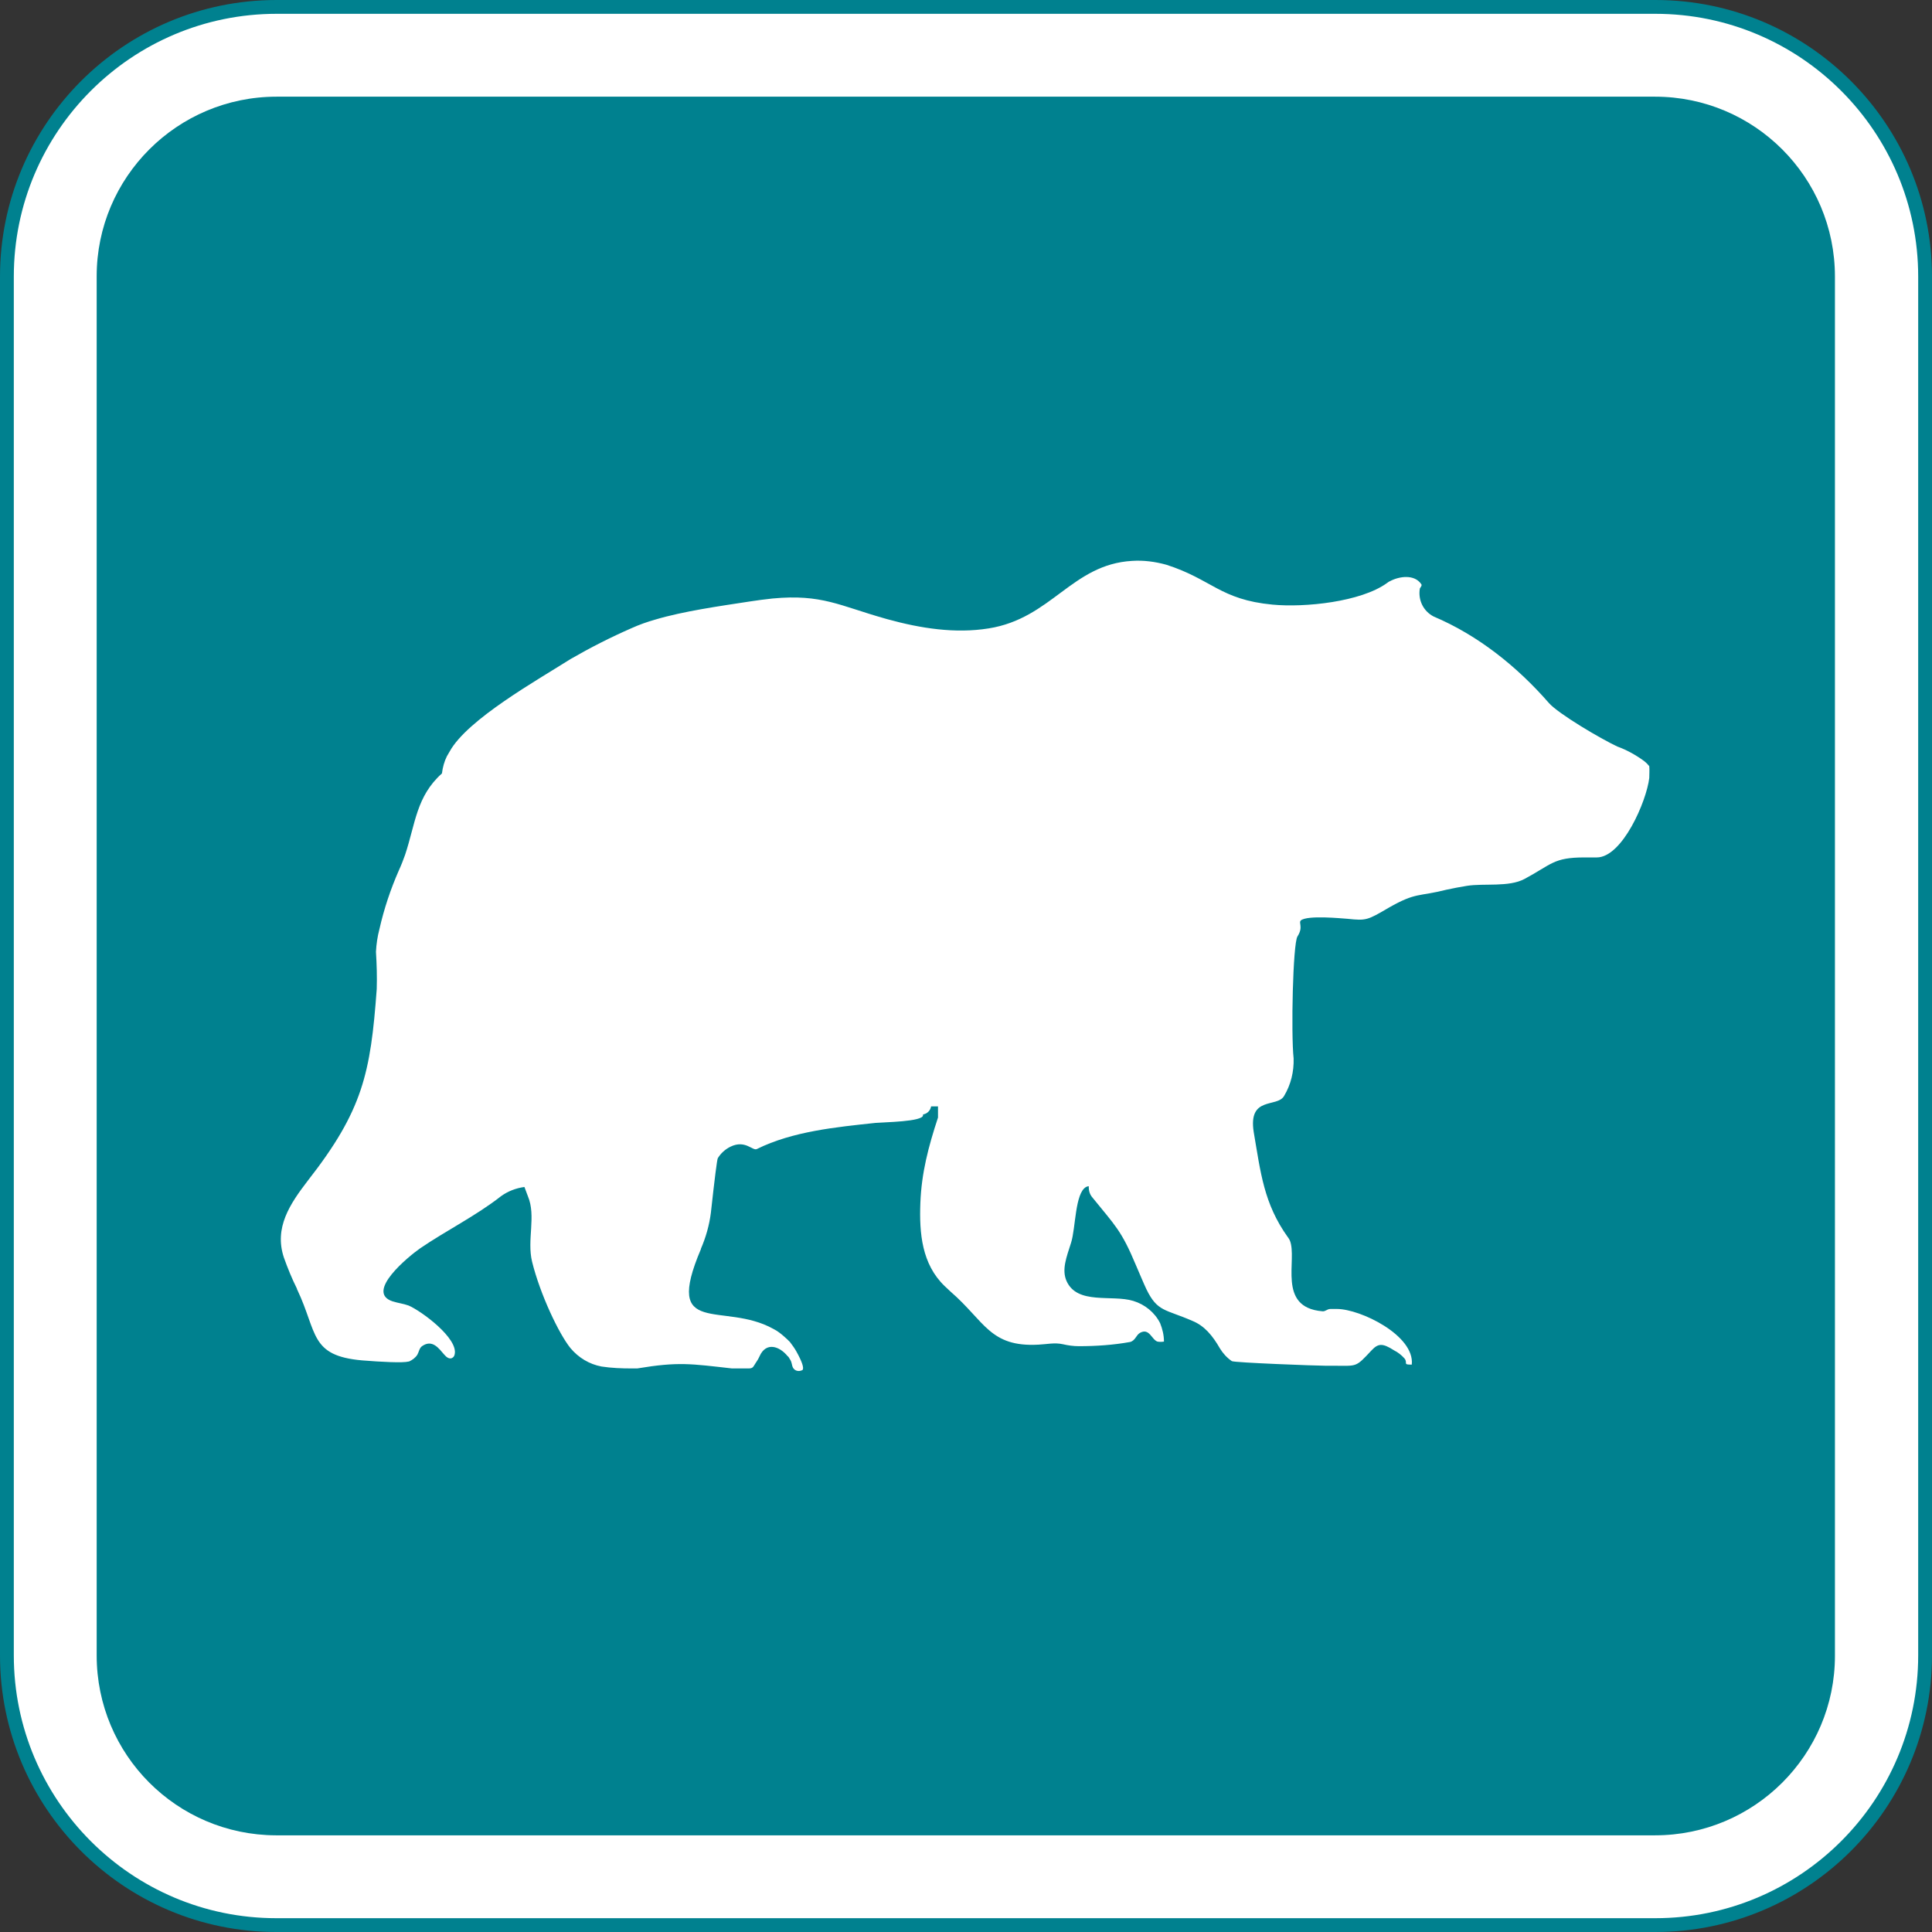 <svg id="Layer_1" xmlns="http://www.w3.org/2000/svg" viewBox="0 0 503.6 503.6"><rect x="0" y="0" width="503.6" height="503.6" fill="#333333" stroke="none"/><style>.st1{fill:#00818f}</style><path d="M1.8 431.5c0 38.8 31.4 70.3 70.2 70.3h359.5c38.8 0 70.3-31.4 70.3-70.3V72.1c0-38.8-31.5-70.3-70.3-70.3H72.1C33.3 1.8 1.8 33.2 1.8 72.1v359.4z" fill="#fff"/><path class="st1" d="M431.5 503.6H72c-39.7 0-72-32.3-72-72.1V72.1C0 32.3 32.3 0 72.1 0h359.4c39.8 0 72.1 32.3 72.1 72.1v359.4c0 39.8-32.3 72.1-72.1 72.1zM72.1 3.6C34.3 3.6 3.6 34.3 3.6 72.1v359.4C3.6 469.3 34.3 500 72 500h359.5c37.8 0 68.5-30.7 68.5-68.5V72.1c0-37.8-30.7-68.5-68.5-68.5H72.1z"/><path class="st1" d="M25.2 431.5c0 25.9 20.9 46.8 46.7 46.9h359.5c25.9 0 46.9-21 46.9-46.8V72.1c0-25.9-21-46.9-46.9-46.9H72.1c-25.9 0-46.9 21-46.9 46.8v359.5zm180.1-78c-2.1-2.6-5.6-3.8-7.3 0-.3.7-.7 1.3-1.1 1.9-.6.9-.6 1.3-1.8 1.3h-4.3c-10.7-1.2-13.9-1.8-24.7 0h-1.4c-2.6 0-5.3-.1-7.9-.5-3.2-.6-6-2.3-8.1-4.8-3-3.7-7.9-14-10-22.5-1.4-5.7 1.1-11.9-1.1-17.1-.2-.5-.5-1.3-.9-2.4-2.2.3-4.3 1.1-6.1 2.4-6.5 5.1-14.2 8.9-21.1 13.6-3 2.1-14.4 11.4-7.2 13.8 1.6.5 2.8.6 4.2 1.1 3.3 1.4 13.1 8.6 12 12.8-.1.4-.3.7-.7.9-.7.3-1.4-.2-2-.9-1.4-1.6-3.1-4.1-5.8-2.2-.7.5-.8 1.5-1.2 2.2-.5.8-1.3 1.4-2.2 1.8h-.1c-1.5.4-7.1.1-12.1-.3-13.7-1.2-11.6-7.2-16.9-18.4-.1-.1-.1-.2-.1-.3-1.3-2.6-2.4-5.3-3.4-8.1-2.6-7.8 1.6-14 6.2-20 14.4-18.4 16.4-28.1 18-50 .1-3.2 0-6.5-.2-9.7.1-2 .4-4 .9-5.9 1.2-5.3 2.9-10.4 5.1-15.4.6-1.3 1.1-2.6 1.6-4 2.7-8.1 2.9-15.2 9.6-21.2.2-1.6.6-3.1 1.3-4.5l.7-1.2c4.6-8.4 23-18.7 31.5-24.1 5.2-3 10.5-5.7 16-8.1 2-.9 4-1.6 6.1-2.2 7.4-2.2 16.7-3.5 24.5-4.7 2-.3 4.1-.6 6.1-.8 12.8-1.2 17.5 1.9 29.2 5.2l.7.2c8.7 2.4 17.7 3.8 26.4 2.4 16.4-2.6 21.7-16.7 37.4-17.6 3-.2 6 .2 8.9 1 11.9 3.8 14 9.1 27.7 10.4 8.4.8 23-.7 29.8-5.6.3-.2.5-.4.8-.5 2.4-1.3 6.4-1.9 8.2.8.2.4-.2.7-.4 1.1-.5 3 .9 5.9 3.6 7.3 11.6 4.9 21.8 13.1 30 22.5 2.4 2.8 13.6 9.4 17.9 11.4 2.5.9 4.8 2.2 7 3.8.5.4.9.8 1.3 1.3.1 1 0 2.1 0 3.1-.7 6-7 20.7-13.7 20.7H413c-8.1 0-8.5 1.8-15.6 5.6-4.1 2.2-10.5 1.1-15 1.8-1.8.3-3.5.6-5.3 1-7.5 1.9-7.9.6-15.1 4.7-5.6 3.3-5.9 3.4-10.7 2.9-1.6-.1-10.4-1-12.2.4-.7.7.7 1.7-.9 4.2-1.2 1.9-1.7 25.4-1 31.8.1 3.4-.7 6.8-2.5 9.8-1.8 3.1-9.4-.1-7.9 9.4 1.8 10.5 2.6 18.6 8.9 27.4.2.2.3.5.5.8 2.1 5-3.5 17.5 8.5 18.5.8.1 1.2-.6 2.1-.6h1.7c6.1 0 20.3 6.9 19.5 14.5h-.4c-1.9 0-.6-.5-1.5-1.6-.8-.9-1.7-1.6-2.7-2.1-3.1-2-4.2-1.8-5.9 0-4.2 4.5-3.7 4-9.7 4h-2.2c-2.5 0-23.7-.8-24.5-1.2-1.3-.9-2.3-2-3.1-3.3-1.9-3.3-4-5.9-7.2-7.2-7.1-3.1-9.1-2.3-12-8.3-.8-1.7-1.7-3.9-2.7-6.2-3.8-9.1-5.4-10.3-11.3-17.6-.7-.8-1-1.7-1-2.8v-.2c-.2 0-.5.1-.7.2-2.9 1.6-2.7 10.7-3.9 14.5s-2.5 7-1.2 10c2.8 6.3 11.9 3.5 17.4 5.2 3 .9 5.6 3 7 5.8.6 1.5 1 3.1 1 4.8-.6.1-1.2.1-1.7 0-1.5-.5-2.1-3.6-4.5-2.3-1.1.6-1.2 2-2.6 2.4-4.4.8-8.9 1.1-13.4 1.1-1.4 0-2.8-.2-4.1-.5-2.2-.5-4.2 0-6.4.1-12.7.7-14-6.1-22.9-13.8-.5-.5-1.1-1-1.6-1.5-5.9-5.7-6.6-13.7-6.3-21.6s2.1-14.7 4.6-22.3v-2.9h-1.8c-.2 1.1-1 1.9-2.1 2.1v.2c0 1.7-10.2 1.8-12.4 2-10.3 1.1-21.6 2.2-30.9 6.8-1.1.6-3-2.5-6.9-.6-1.4.7-2.5 1.7-3.3 3-.2.4-.8 5.1-1.8 14.2-.4 3.2-1.3 6.4-2.6 9.4v.1c-9.9 23.3 5.8 13.5 18.9 20.8 1 .5 1.9 1.2 2.7 1.9.6.5 1.1 1 1.6 1.5.6.8 1.2 1.6 1.7 2.5 1.5 2.7 2 4.3 1.6 4.8-.9.5-2 .3-2.5-.6-.4-.8-.2-1.3-.8-2.2-.3-.5-.4-.7-.6-.8z"/></svg>